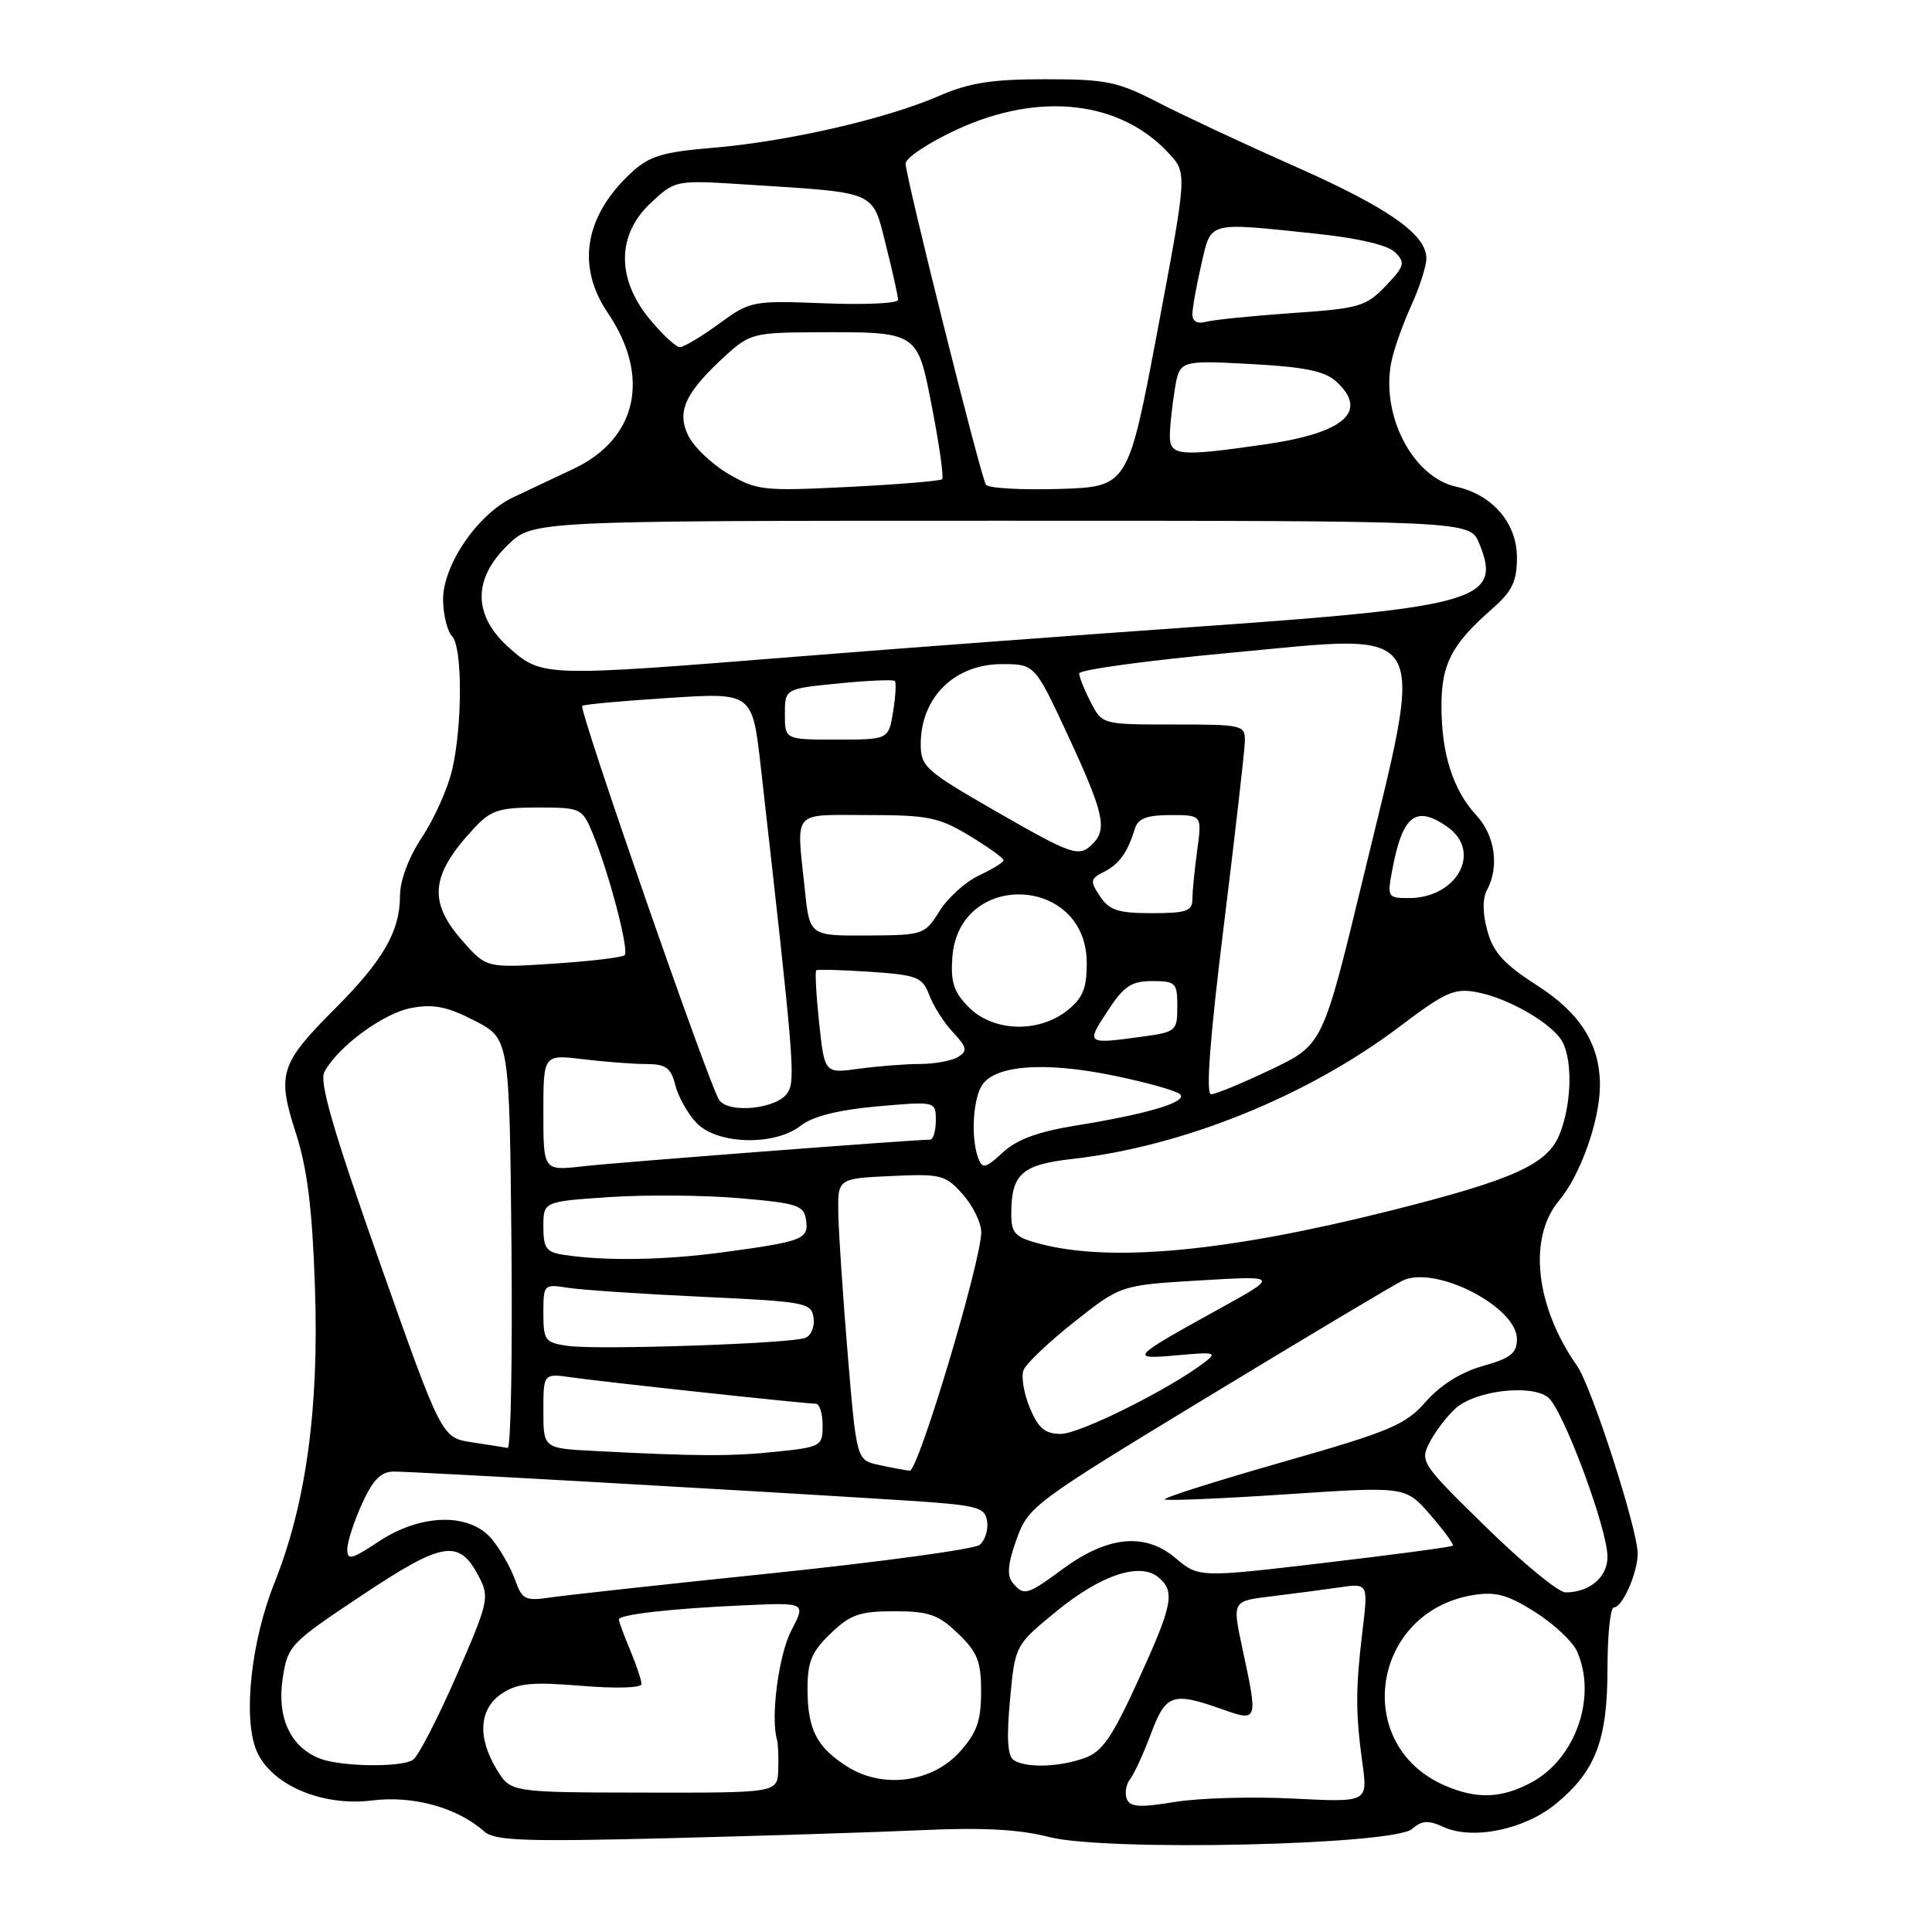 <?xml version="1.0" encoding="UTF-8" standalone="no"?>
<!DOCTYPE svg PUBLIC "-//W3C//DTD SVG 1.1//EN" "http://www.w3.org/Graphics/SVG/1.1/DTD/svg11.dtd" >
<svg xmlns="http://www.w3.org/2000/svg" xmlns:xlink="http://www.w3.org/1999/xlink" version="1.1" viewBox="0 0 256 256">
 <g >
 <path fill="currentColor"
d=" M 187.12 242.34 C 188.41 241.21 189.26 241.16 191.29 242.09 C 195.15 243.85 202.04 242.42 206.18 239.00 C 211.44 234.67 213.00 230.56 213.00 221.10 C 213.00 216.64 213.38 213.00 213.84 213.00 C 214.97 213.00 217.00 208.41 217.00 205.86 C 217.00 202.63 210.91 183.77 208.98 181.00 C 203.42 173.06 202.44 164.00 206.60 159.06 C 209.42 155.71 212.00 148.42 212.00 143.81 C 212.00 138.35 209.40 134.23 203.61 130.53 C 199.30 127.77 197.87 126.20 197.09 123.36 C 196.44 121.01 196.42 119.08 197.04 117.92 C 198.69 114.85 198.10 110.71 195.64 108.05 C 192.54 104.71 191.00 99.90 191.00 93.57 C 191.00 87.98 192.34 85.39 197.70 80.69 C 200.39 78.33 201.00 77.06 201.00 73.85 C 201.00 69.31 197.76 65.55 192.95 64.49 C 187.21 63.23 182.94 55.03 184.36 47.96 C 184.68 46.33 185.86 43.00 186.97 40.55 C 188.09 38.11 189.00 35.27 189.00 34.24 C 189.00 31.05 183.96 27.53 171.50 22.01 C 164.90 19.09 156.80 15.30 153.50 13.60 C 148.10 10.81 146.61 10.50 138.50 10.50 C 131.36 10.50 128.42 10.97 124.30 12.76 C 117.33 15.78 104.30 18.76 94.50 19.58 C 87.78 20.14 86.05 20.67 83.66 22.87 C 77.46 28.61 76.34 35.27 80.53 41.45 C 86.24 49.87 84.46 58.10 76.06 62.09 C 73.55 63.28 69.94 64.99 68.04 65.88 C 63.26 68.11 58.58 75.02 58.71 79.62 C 58.76 81.59 59.30 83.70 59.90 84.30 C 61.28 85.68 61.29 96.04 59.92 101.98 C 59.35 104.44 57.56 108.45 55.94 110.90 C 54.14 113.62 53.00 116.65 53.00 118.72 C 53.00 123.40 50.76 127.28 44.37 133.67 C 37.10 140.95 36.67 142.31 39.20 150.13 C 40.72 154.85 41.38 160.13 41.73 170.50 C 42.29 186.64 40.56 199.26 36.35 209.78 C 33.27 217.48 32.18 227.61 33.97 231.93 C 35.85 236.48 42.62 239.40 49.32 238.57 C 54.73 237.89 60.60 239.51 64.15 242.67 C 65.55 243.91 69.41 244.05 88.65 243.57 C 101.22 243.25 116.45 242.77 122.50 242.49 C 130.23 242.14 135.14 242.41 139.00 243.41 C 146.48 245.35 184.64 244.49 187.12 242.34 Z  M 149.30 238.35 C 149.01 237.59 149.21 236.42 149.75 235.74 C 150.28 235.06 151.52 232.36 152.50 229.75 C 154.47 224.47 155.37 224.16 161.87 226.46 C 166.72 228.17 166.72 228.18 164.60 218.32 C 163.28 212.15 163.28 212.15 168.39 211.53 C 171.20 211.19 175.25 210.66 177.40 210.35 C 181.30 209.77 181.30 209.77 180.53 216.14 C 179.61 223.85 179.61 226.94 180.53 233.66 C 181.24 238.82 181.24 238.82 171.37 238.32 C 165.94 238.04 158.87 238.24 155.67 238.77 C 150.98 239.54 149.73 239.45 149.30 238.35 Z  M 65.84 234.50 C 63.21 230.19 63.47 226.40 66.54 224.38 C 68.62 223.02 70.51 222.84 77.04 223.38 C 81.59 223.76 85.00 223.66 85.00 223.15 C 85.00 222.65 84.33 220.63 83.50 218.65 C 82.67 216.68 82.00 214.85 82.00 214.59 C 82.00 213.93 89.05 213.13 98.64 212.71 C 106.79 212.34 106.79 212.34 104.86 216.04 C 103.18 219.26 102.09 227.52 102.95 230.50 C 103.11 231.05 103.18 232.86 103.12 234.53 C 103.00 237.56 103.00 237.56 85.34 237.53 C 67.68 237.50 67.68 237.50 65.84 234.50 Z  M 191.42 236.58 C 179.08 231.21 181.75 213.54 195.22 211.35 C 198.18 210.87 199.78 211.31 203.39 213.59 C 205.86 215.15 208.35 217.48 208.94 218.76 C 211.66 224.75 208.81 233.02 202.94 236.17 C 198.94 238.32 195.67 238.43 191.42 236.58 Z  M 112.31 234.11 C 108.22 231.53 107.00 229.17 107.00 223.75 C 107.00 220.17 107.56 218.84 110.07 216.44 C 112.68 213.93 113.92 213.50 118.50 213.50 C 123.08 213.50 124.32 213.93 126.93 216.44 C 129.52 218.92 130.00 220.12 130.00 224.17 C 130.00 228.01 129.44 229.59 127.22 232.08 C 123.55 236.19 117.04 237.07 112.31 234.11 Z  M 42.31 232.99 C 38.47 231.45 36.69 227.57 37.45 222.46 C 38.12 218.03 38.38 217.76 47.98 211.37 C 58.76 204.19 60.85 203.87 63.49 208.98 C 64.88 211.66 64.71 212.36 60.45 222.11 C 57.97 227.78 55.39 232.77 54.72 233.19 C 53.09 234.23 45.06 234.10 42.31 232.99 Z  M 134.33 233.23 C 133.51 232.70 133.36 230.32 133.83 225.24 C 134.50 218.00 134.50 218.00 139.99 213.50 C 145.88 208.68 151.05 206.96 153.51 209.01 C 155.75 210.87 155.40 212.66 150.78 222.73 C 147.31 230.32 146.04 232.14 143.63 232.98 C 140.21 234.17 135.99 234.28 134.33 233.23 Z  M 68.26 209.36 C 67.71 207.79 66.34 205.38 65.22 204.00 C 62.29 200.41 55.82 200.53 50.18 204.26 C 46.57 206.65 46.00 206.79 46.02 205.26 C 46.03 204.29 46.91 201.59 47.97 199.25 C 49.43 196.05 50.47 195.00 52.20 194.99 C 54.60 194.98 100.41 197.57 119.50 198.79 C 129.62 199.44 130.52 199.67 130.80 201.59 C 130.96 202.74 130.51 204.14 129.80 204.71 C 129.08 205.27 116.80 206.95 102.50 208.44 C 88.20 209.92 74.87 211.38 72.88 211.68 C 69.60 212.16 69.18 211.95 68.26 209.36 Z  M 134.17 209.71 C 133.40 208.77 133.54 207.18 134.70 203.96 C 136.27 199.60 136.86 199.17 160.19 185.00 C 173.33 177.03 184.89 170.13 185.88 169.67 C 190.26 167.64 201.00 173.16 201.00 177.44 C 201.00 179.31 200.16 179.97 196.49 181.00 C 193.61 181.81 190.87 183.52 188.94 185.72 C 186.23 188.81 184.27 189.64 169.94 193.73 C 161.15 196.24 154.13 198.47 154.34 198.68 C 154.55 198.88 161.81 198.58 170.48 198.00 C 186.24 196.95 186.24 196.95 189.52 200.72 C 191.32 202.80 192.67 204.64 192.51 204.81 C 192.35 204.98 184.71 206.00 175.54 207.08 C 158.85 209.05 158.85 209.05 155.72 206.42 C 151.71 203.04 146.76 203.53 140.82 207.90 C 136.06 211.40 135.67 211.51 134.17 209.71 Z  M 196.92 202.36 C 188.32 193.95 188.12 193.66 189.44 191.11 C 190.19 189.67 191.72 187.66 192.86 186.63 C 195.48 184.25 202.91 183.37 205.14 185.17 C 207.12 186.77 213.00 202.57 213.00 206.29 C 213.00 208.99 210.63 211.00 207.44 211.00 C 206.50 211.00 201.77 207.11 196.92 202.36 Z  M 116.50 194.12 C 113.50 193.49 113.50 193.49 112.33 179.49 C 111.69 171.80 111.13 163.40 111.08 160.83 C 111.00 156.16 111.00 156.16 118.06 155.83 C 124.70 155.52 125.27 155.67 127.56 158.24 C 128.90 159.75 130.01 162.00 130.02 163.24 C 130.05 167.01 121.66 195.01 120.54 194.88 C 119.97 194.82 118.15 194.48 116.50 194.12 Z  M 78.75 192.26 C 72.00 191.91 72.00 191.91 72.00 186.94 C 72.00 181.98 72.00 181.98 75.75 182.51 C 79.97 183.12 106.70 186.00 108.10 186.00 C 108.59 186.00 109.00 187.29 109.00 188.86 C 109.00 191.62 108.80 191.74 102.85 192.36 C 96.84 192.99 92.43 192.97 78.75 192.26 Z  M 62.51 191.11 C 58.52 190.50 58.52 190.50 50.27 167.15 C 44.15 149.80 42.28 143.35 42.98 142.04 C 44.78 138.68 50.78 134.26 54.51 133.56 C 57.44 133.01 59.26 133.38 62.88 135.24 C 67.50 137.62 67.50 137.62 67.77 164.81 C 67.91 179.76 67.69 191.94 67.27 191.86 C 66.84 191.78 64.70 191.44 62.51 191.11 Z  M 136.46 186.56 C 135.67 184.66 135.29 182.41 135.62 181.56 C 135.94 180.70 138.98 177.82 142.36 175.15 C 148.50 170.29 148.50 170.29 159.00 169.66 C 169.50 169.04 169.50 169.04 161.50 173.46 C 149.78 179.93 149.57 180.16 156.00 179.58 C 161.07 179.12 161.35 179.20 159.50 180.60 C 154.79 184.16 143.04 190.00 140.58 190.00 C 138.47 190.00 137.59 189.27 136.46 186.56 Z  M 75.25 178.34 C 72.22 177.91 72.00 177.61 72.00 174.00 C 72.00 170.19 72.05 170.13 75.25 170.64 C 77.04 170.92 85.03 171.46 93.00 171.83 C 106.77 172.47 107.52 172.61 107.80 174.62 C 107.97 175.79 107.47 176.99 106.70 177.28 C 104.72 178.04 79.18 178.90 75.25 178.34 Z  M 74.75 166.28 C 72.38 165.93 72.00 165.40 72.00 162.54 C 72.00 159.21 72.00 159.21 80.75 158.62 C 85.56 158.30 93.33 158.36 98.00 158.77 C 105.68 159.43 106.53 159.71 106.81 161.66 C 107.17 164.21 106.42 164.50 95.68 165.95 C 87.99 166.98 80.18 167.11 74.75 166.28 Z  M 137.75 164.80 C 134.48 163.93 134.00 163.42 134.00 160.83 C 134.00 155.57 135.37 154.33 142.06 153.57 C 156.82 151.90 173.32 145.22 185.55 135.96 C 191.51 131.45 192.72 130.91 195.69 131.47 C 199.90 132.26 205.74 135.65 207.03 138.05 C 208.43 140.67 208.22 146.53 206.60 150.42 C 204.97 154.32 200.43 156.35 184.28 160.41 C 162.60 165.86 147.21 167.31 137.75 164.80 Z  M 72.00 147.43 C 72.00 139.72 72.00 139.72 77.25 140.35 C 80.14 140.70 83.91 140.99 85.64 140.99 C 88.23 141.00 88.90 141.48 89.47 143.75 C 89.84 145.26 91.09 147.51 92.25 148.75 C 94.98 151.67 102.59 151.89 106.12 149.15 C 107.71 147.91 111.06 147.07 116.25 146.60 C 124.00 145.92 124.00 145.92 124.00 148.46 C 124.00 149.86 123.66 151.00 123.25 151.01 C 120.80 151.03 81.60 154.04 77.25 154.54 C 72.00 155.14 72.00 155.14 72.00 147.43 Z  M 129.63 153.48 C 128.68 151.00 128.87 146.11 130.00 144.00 C 131.52 141.16 138.20 140.60 147.50 142.51 C 151.90 143.41 155.89 144.53 156.37 145.00 C 157.41 146.01 152.07 147.61 142.50 149.15 C 137.56 149.95 134.73 150.99 132.88 152.70 C 130.59 154.82 130.18 154.91 129.63 153.48 Z  M 95.32 145.80 C 94.11 144.24 76.65 94.01 77.15 93.53 C 77.34 93.34 82.49 92.87 88.60 92.48 C 99.69 91.76 99.69 91.76 100.81 101.63 C 105.21 140.54 105.43 143.10 104.37 144.78 C 103.05 146.90 96.72 147.61 95.32 145.80 Z  M 162.15 122.75 C 163.66 110.51 164.92 99.49 164.95 98.25 C 165.00 96.07 164.70 96.00 155.53 96.00 C 146.05 96.00 146.05 96.00 144.53 93.05 C 143.69 91.43 143.00 89.71 143.00 89.23 C 143.00 88.75 152.00 87.52 163.01 86.50 C 190.06 83.99 188.91 82.05 180.59 116.47 C 175.28 138.44 175.28 138.44 168.41 141.72 C 164.63 143.52 161.06 145.00 160.47 145.00 C 159.76 145.00 160.32 137.53 162.15 122.75 Z  M 108.54 135.54 C 108.15 131.86 107.98 128.72 108.16 128.57 C 108.35 128.43 111.57 128.52 115.32 128.77 C 121.57 129.20 122.22 129.46 123.14 131.87 C 123.69 133.32 125.10 135.54 126.29 136.80 C 128.12 138.76 128.23 139.25 126.97 140.04 C 126.16 140.55 123.88 140.98 121.89 140.98 C 119.90 140.99 116.25 141.28 113.77 141.62 C 109.26 142.24 109.26 142.24 108.54 135.54 Z  M 146.74 134.00 C 148.92 130.66 149.90 130.00 152.68 130.00 C 155.78 130.00 156.00 130.22 156.00 133.36 C 156.00 136.61 155.83 136.75 151.36 137.36 C 143.93 138.38 143.89 138.35 146.74 134.00 Z  M 128.40 133.49 C 126.38 131.47 125.95 130.17 126.19 126.84 C 127.05 115.26 144.00 115.99 144.00 127.60 C 144.00 131.01 143.47 132.27 141.37 133.93 C 137.57 136.91 131.62 136.71 128.40 133.49 Z  M 61.22 124.60 C 56.69 119.44 57.07 115.91 62.81 109.75 C 65.04 107.35 66.13 107.00 71.24 107.00 C 76.95 107.00 77.14 107.09 78.51 110.37 C 80.65 115.50 83.40 125.93 82.77 126.56 C 82.47 126.87 78.22 127.37 73.33 127.69 C 64.44 128.27 64.44 128.27 61.22 124.60 Z  M 106.64 117.85 C 105.52 107.15 104.81 108.00 114.96 108.00 C 122.96 108.00 124.41 108.29 128.46 110.74 C 130.96 112.25 132.99 113.71 132.98 113.99 C 132.97 114.27 131.50 115.17 129.73 116.00 C 127.95 116.83 125.60 118.95 124.50 120.71 C 122.54 123.86 122.36 123.92 114.89 123.96 C 107.28 124.00 107.28 124.00 106.64 117.85 Z  M 145.76 118.77 C 144.41 116.74 144.46 116.45 146.29 115.52 C 148.32 114.49 149.40 112.97 150.40 109.75 C 150.80 108.45 152.01 108.00 155.10 108.00 C 159.27 108.00 159.27 108.00 158.64 112.64 C 158.29 115.19 158.00 118.12 158.00 119.14 C 158.00 120.72 157.20 121.00 152.62 121.00 C 148.17 121.00 146.99 120.62 145.76 118.77 Z  M 184.48 115.27 C 185.84 108.02 187.60 106.63 191.78 109.56 C 196.44 112.82 193.09 119.00 186.67 119.00 C 183.87 119.00 183.80 118.88 184.48 115.27 Z  M 131.75 107.38 C 122.65 102.15 122.00 101.56 122.00 98.61 C 122.00 92.42 126.48 88.00 132.75 88.00 C 137.12 88.00 137.12 88.00 141.56 97.57 C 146.25 107.67 146.74 109.86 144.80 111.80 C 142.96 113.64 142.20 113.38 131.75 107.38 Z  M 104.00 94.63 C 104.00 91.26 104.00 91.26 111.10 90.56 C 115.00 90.17 118.36 90.03 118.57 90.23 C 118.77 90.44 118.67 92.27 118.34 94.30 C 117.74 98.00 117.74 98.00 110.87 98.00 C 104.00 98.00 104.00 98.00 104.00 94.63 Z  M 67.53 85.90 C 62.67 81.62 62.58 76.76 67.30 72.20 C 70.60 69.00 70.60 69.00 132.68 69.00 C 194.76 69.00 194.76 69.00 195.99 71.98 C 199.09 79.46 195.87 80.43 159.50 82.98 C 143.00 84.14 118.70 85.95 105.50 87.01 C 72.12 89.69 71.84 89.68 67.53 85.90 Z  M 96.50 62.78 C 94.30 61.49 91.90 59.19 91.17 57.67 C 89.63 54.45 90.83 51.95 96.33 46.95 C 99.27 44.27 100.09 44.06 107.63 44.03 C 121.84 43.98 121.51 43.77 123.53 54.14 C 124.48 59.05 125.07 63.26 124.84 63.50 C 124.60 63.73 119.03 64.19 112.46 64.52 C 101.15 65.09 100.28 64.99 96.50 62.78 Z  M 130.64 64.22 C 129.91 63.05 120.00 23.41 120.00 21.68 C 120.00 20.92 123.07 18.88 126.83 17.15 C 137.74 12.12 148.45 13.34 154.90 20.34 C 157.30 22.95 157.30 22.95 153.39 43.73 C 149.47 64.50 149.47 64.50 140.32 64.79 C 135.28 64.94 130.93 64.69 130.64 64.22 Z  M 155.01 57.75 C 155.02 56.51 155.31 53.75 155.66 51.62 C 156.30 47.74 156.30 47.74 165.67 48.23 C 172.78 48.61 175.51 49.16 177.02 50.52 C 181.40 54.48 178.21 57.35 167.71 58.87 C 156.26 60.53 155.00 60.42 155.01 57.75 Z  M 86.07 42.27 C 81.66 36.92 81.73 31.07 86.25 26.87 C 89.50 23.85 89.50 23.85 99.00 24.46 C 116.45 25.58 115.55 25.18 117.40 32.53 C 118.28 36.04 119.00 39.28 119.00 39.74 C 119.00 40.20 114.61 40.40 109.25 40.19 C 99.67 39.82 99.43 39.87 95.26 42.91 C 92.93 44.61 90.60 46.00 90.08 46.00 C 89.57 46.00 87.76 44.32 86.07 42.27 Z  M 158.00 41.64 C 158.00 40.82 158.53 37.87 159.17 35.08 C 160.52 29.25 159.81 29.44 174.42 30.97 C 180.02 31.56 183.91 32.48 184.87 33.44 C 186.24 34.82 186.11 35.27 183.60 37.90 C 180.99 40.62 180.09 40.88 171.14 41.49 C 165.84 41.86 160.71 42.38 159.75 42.65 C 158.65 42.95 158.00 42.58 158.00 41.64 Z "/>
</g>
</svg>